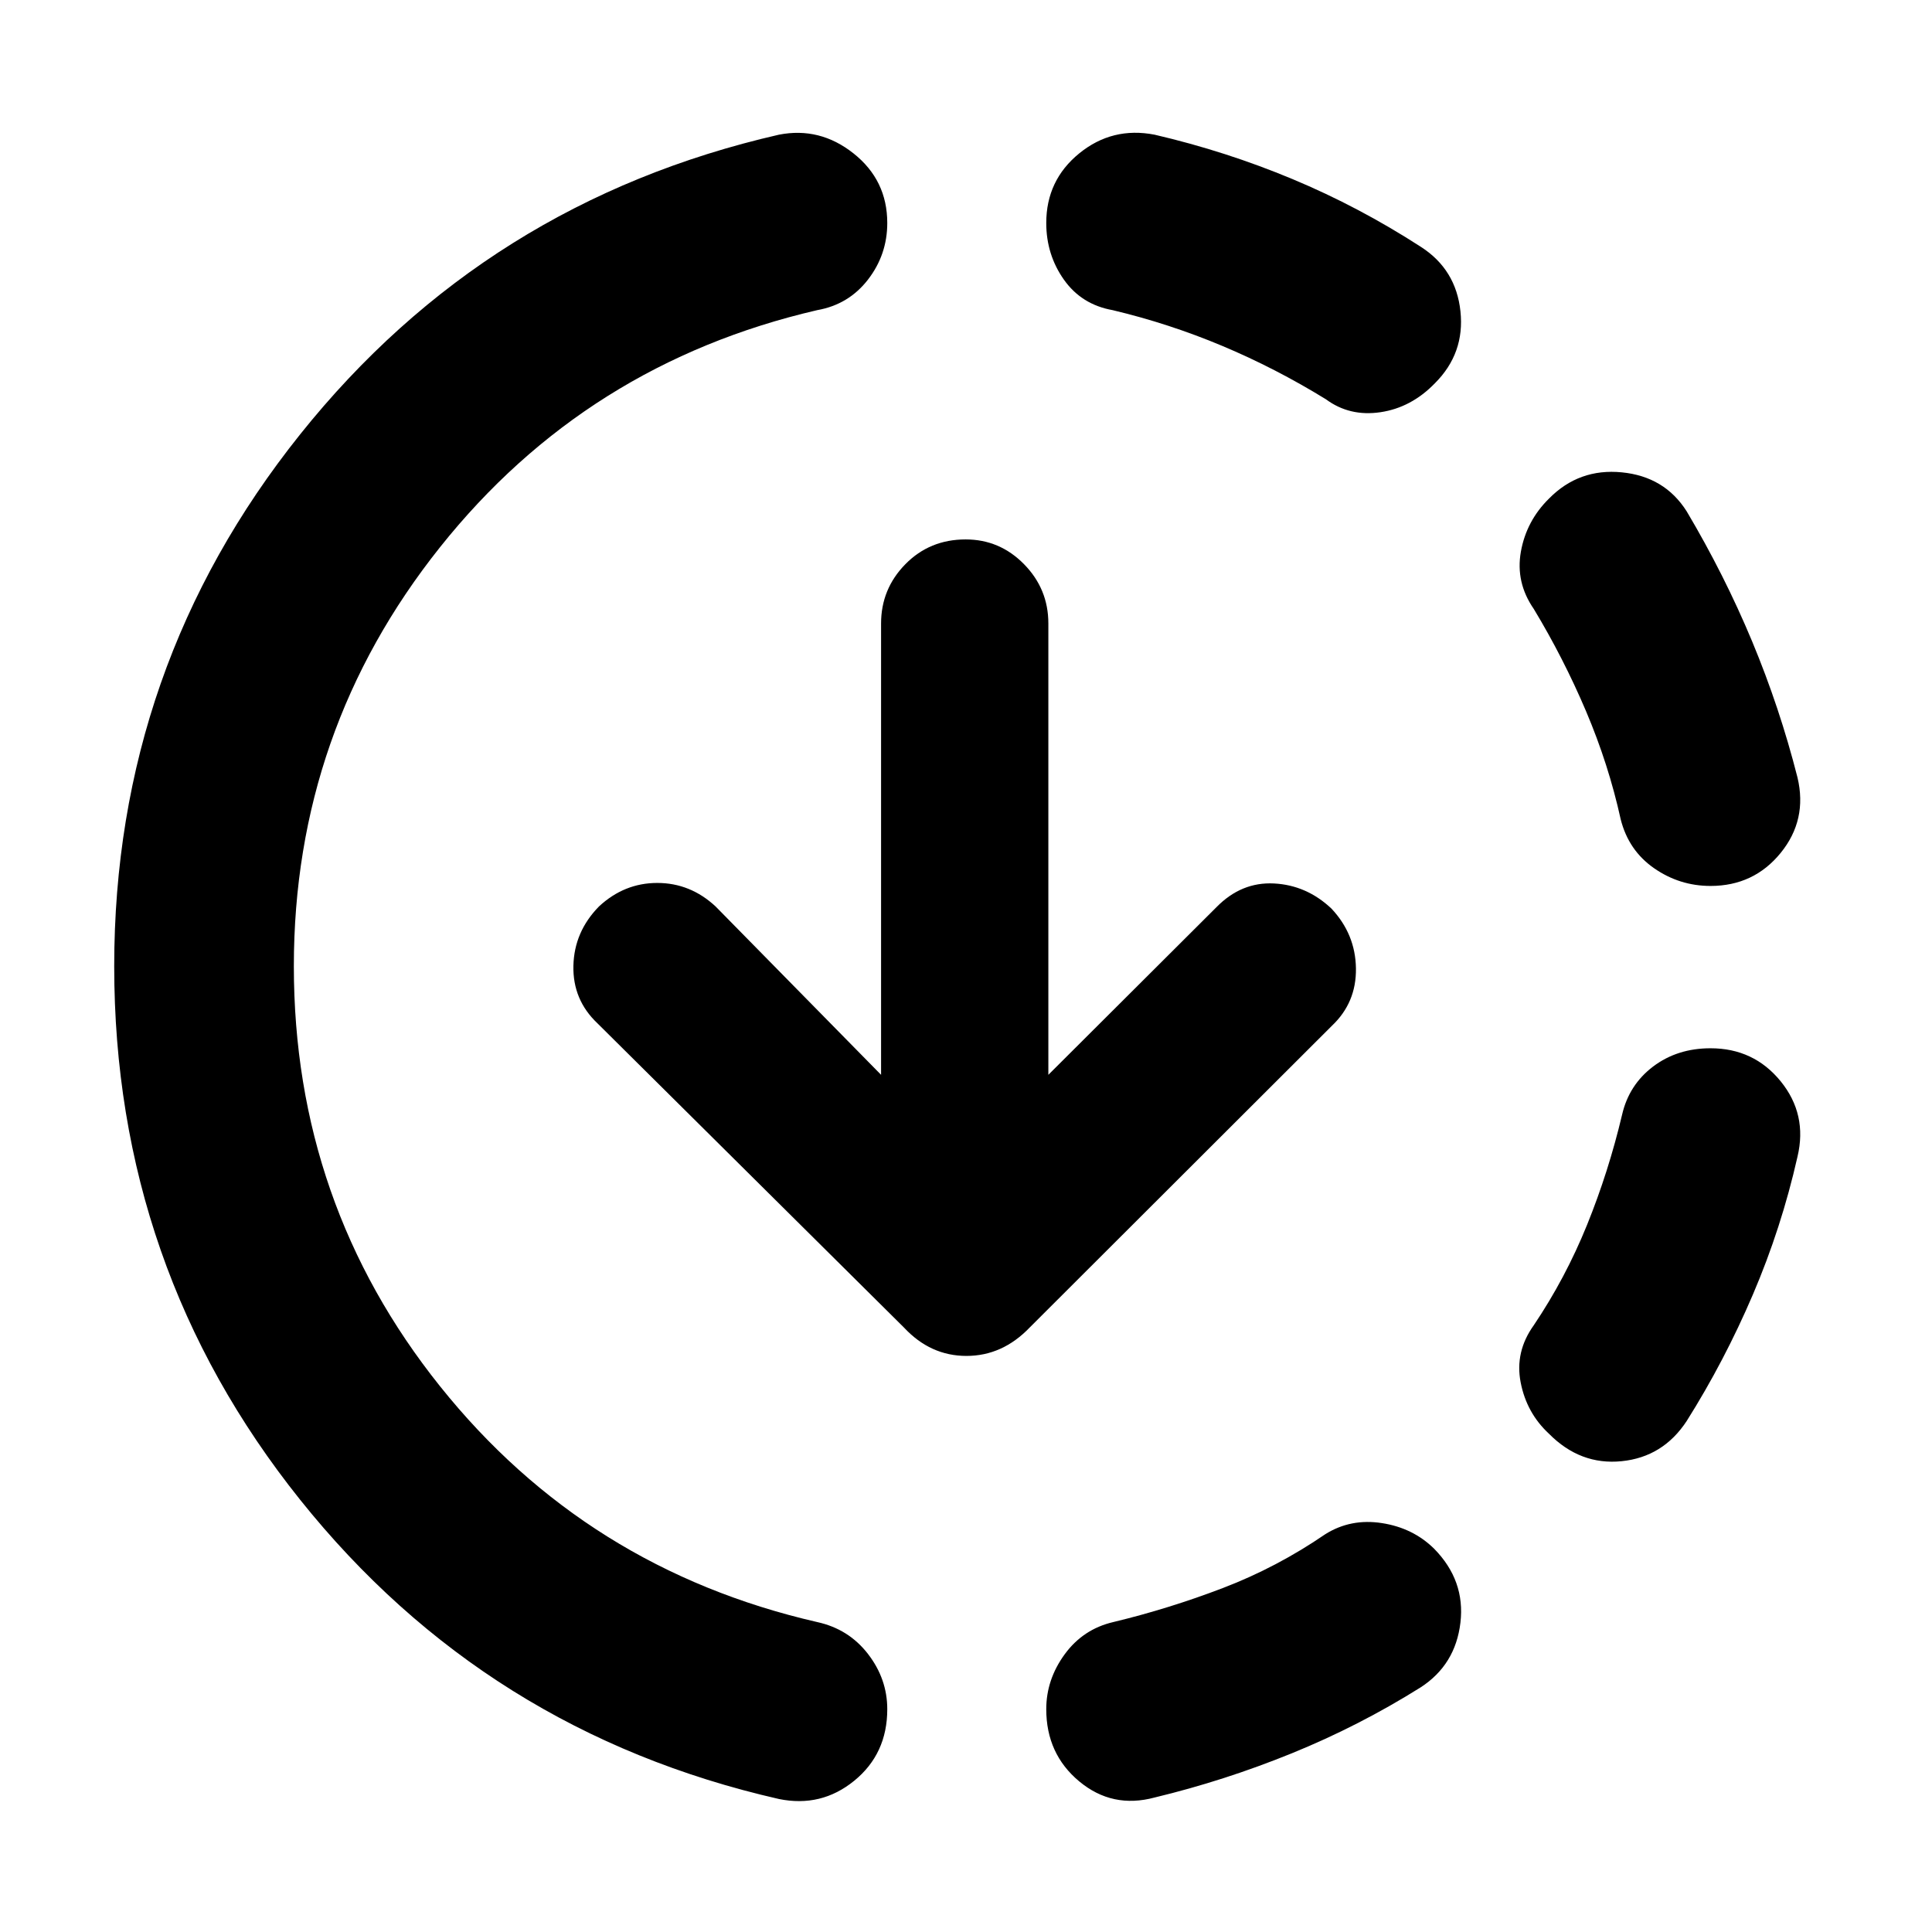 <svg xmlns="http://www.w3.org/2000/svg" height="40" viewBox="0 -960 960 960" width="40"><path d="M387.03-66.09Q241.55-99.25 149.15-214.76q-92.4-115.52-92.4-265.15 0-148.71 92.4-264.27 92.4-115.56 237.88-148.89 20.35-3.99 37.1 9.31t16.75 34.57q0 15.72-9.6 28.14-9.61 12.41-25.23 15.16-114.72 26.59-187.38 117.76t-72.66 208.22q0 117.97 72.66 208.76 72.66 90.79 187.38 117.14 15.62 3.41 25.23 15.83 9.6 12.41 9.6 27.46 0 22.18-16.41 35.56-16.42 13.38-37.44 9.07Zm186.7-.74q-21.02 5.65-37.44-7.99-16.41-13.64-16.41-35.9 0-14.71 9.14-27.25 9.15-12.54 24.18-16.04 27.7-6.67 54.5-16.93t50.89-26.76q12.64-7.89 28.09-5.48 15.45 2.4 25.91 12.71 15.55 15.8 13.09 36.73-2.45 20.94-19.74 32.16-30.57 19.17-64.06 32.79-33.5 13.62-68.15 21.96Zm195.96-180.74q-11.13-10.3-14.08-25.51-2.96-15.21 6.52-28.42 15.76-23.43 26.48-49.89 10.71-26.47 17.38-54.66 3.41-14.88 15.41-23.98 12.01-9.09 28.55-9.09 21.51 0 34.86 16.41 13.34 16.42 8.36 37.44-8 35.41-22.17 68.53-14.17 33.11-32.91 62.86-11.74 17.87-32.3 19.94-20.56 2.08-36.1-13.63Zm80.26-272.21q-15.38 0-28.05-8.81-12.68-8.82-16.58-24.28-6-27.27-17.21-53.69-11.22-26.42-25.98-50.85-9.14-13.21-6.41-28.5 2.74-15.29 13.97-26.35 14.88-15.12 36.15-13.04 21.28 2.07 32.25 19.36 18.74 31.57 32.5 64.56 13.75 33 22.58 67.74 4.98 21.02-8.36 37.44-13.35 16.42-34.86 16.42ZM658.83-761.61q-25.09-15.43-51.51-26.52-26.42-11.09-54.45-17.76-15.46-2.75-24.23-15.16-8.76-12.42-8.76-28.14 0-21.27 16.41-34.62 16.42-13.34 37.44-9.26 35.41 8.24 68.53 22.07 33.11 13.83 63.78 33.67 17.45 11.21 19.65 32.04 2.21 20.82-12.67 35.7-11.73 12.13-27.06 14.41-15.33 2.29-27.13-6.43ZM520.92-425.93l83.57-83.34q12.34-12.57 28.56-11.74 16.22.84 28.55 12.5 11.91 12.67 12.16 29.68.25 17-11.92 28.51L511.66-300.38q-13.54 14.13-31.45 14.13t-31.06-14.13L296.88-451.51q-12.34-11.66-11.96-28.59.38-16.93 12.72-29.5 12.57-11.67 28.96-11.67t28.96 11.67l82.24 83.67v-224.26q0-17.17 12.08-29.47 12.09-12.3 29.93-12.3 16.94 0 29.02 12.3 12.09 12.3 12.09 29.47v224.26Z"/></svg>